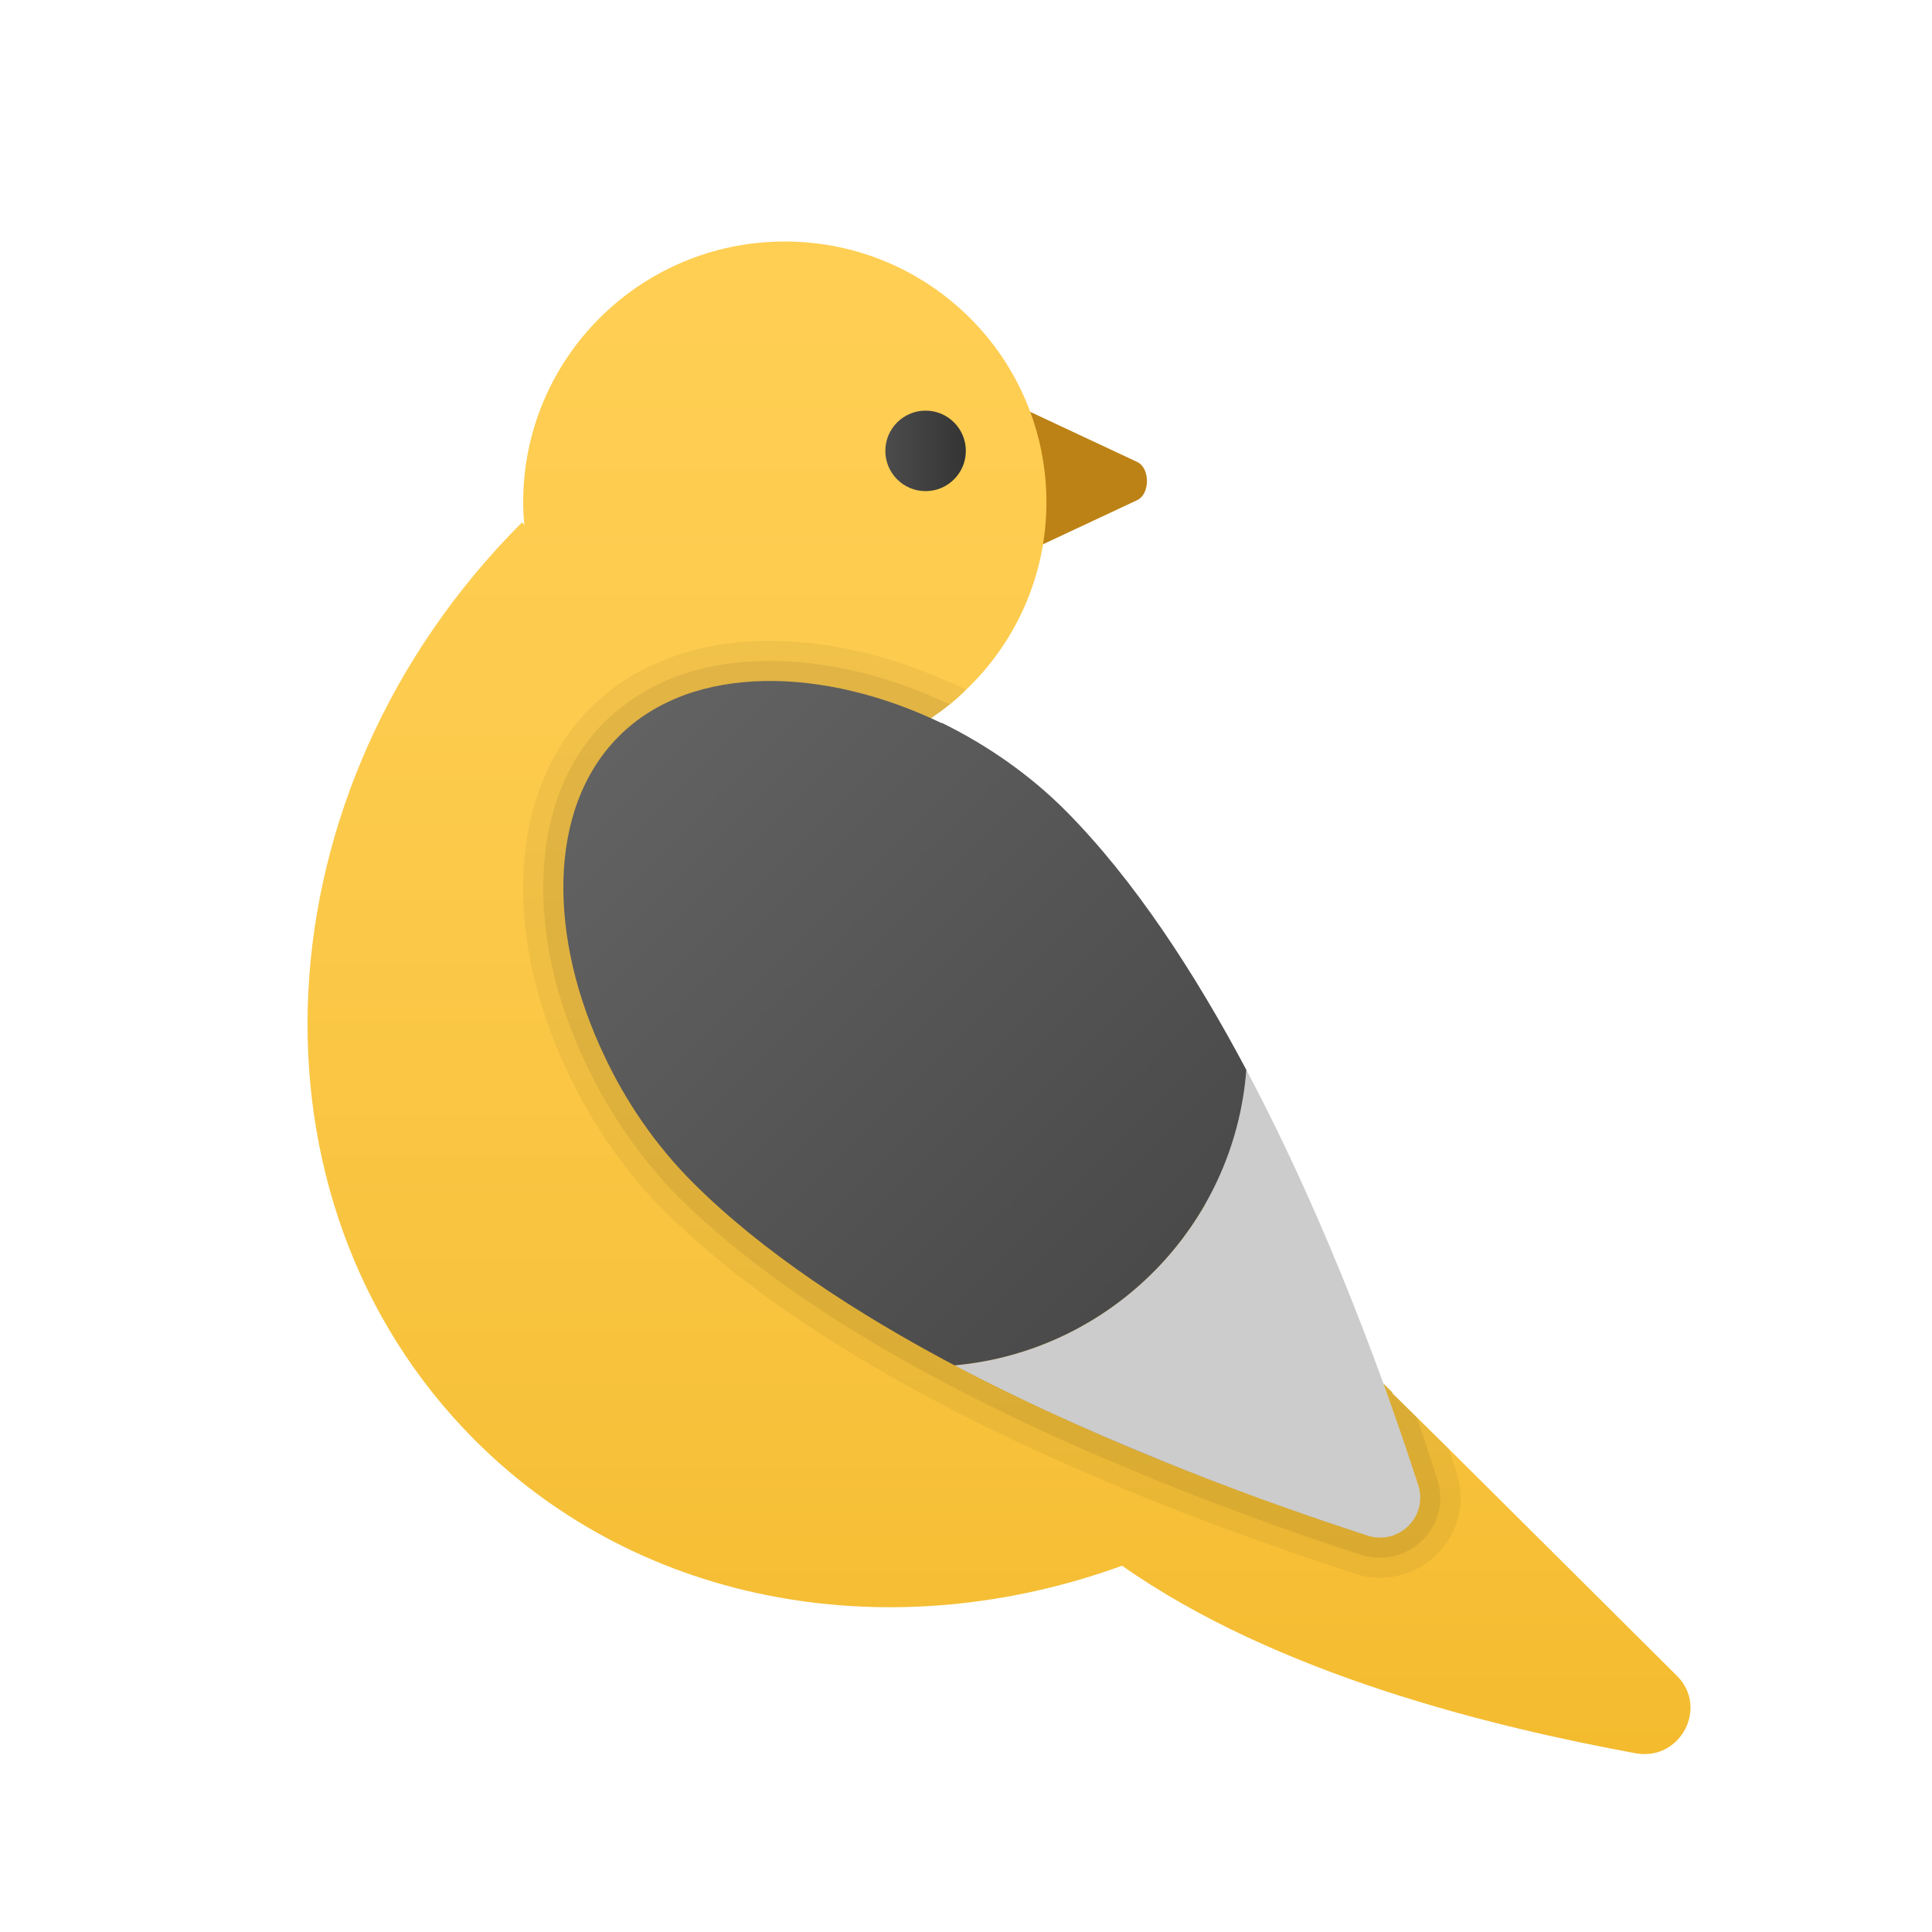 <svg xmlns="http://www.w3.org/2000/svg" viewBox="0 0 48 48"><polygon fill="#d35230" points="15.996,22.452 24.996,22.452 20.996,13.952 15.996,13.202"/><linearGradient id="LBjFFrQba90ZX4ZhFSD7la" x1="33.999" x2="33.999" y1="5.481" y2="52.855" gradientUnits="userSpaceOnUse"><stop offset="0" stop-color="#ffcf54"/><stop offset=".261" stop-color="#fdcb4d"/><stop offset=".639" stop-color="#f7c13a"/><stop offset="1" stop-color="#f0b421"/></linearGradient><path fill="url(#LBjFFrQba90ZX4ZhFSD7la)" d="M40.638,43.56c-3.52-0.65-8.89-1.94-12.76-4.66c-0.68-0.47-1.31-0.99-1.88-1.56	c0.43-0.21,0.86-0.42,1.28-0.62c0.21-0.1,0.41-0.2,0.62-0.29c0.21-0.1,0.42-0.2,0.63-0.29c2.98-1.33,5.4-2.19,5.4-2.19l0.46,0.46	l0.2,0.2l0.61,0.6l0.8,0.79l5.66,5.63C42.458,42.42,41.748,43.76,40.638,43.56z"/><path fill="#bd8215" d="M24.996,9.952v4l3.257-1.526c0.324-0.152,0.324-0.797,0-0.949L24.996,9.952z"/><linearGradient id="LBjFFrQba90ZX4ZhFSD7lb" x1="21.119" x2="21.119" y1="5.494" y2="52.851" gradientUnits="userSpaceOnUse"><stop offset="0" stop-color="#ffcf54"/><stop offset=".261" stop-color="#fdcb4d"/><stop offset=".639" stop-color="#f7c13a"/><stop offset="1" stop-color="#f0b421"/></linearGradient><path fill="url(#LBjFFrQba90ZX4ZhFSD7lb)" d="M34.598,34.6l-0.01,0.01c-0.03,0.03-0.07,0.07-0.1,0.09c-0.99,0.99-2.07,1.83-3.19,2.53	c-0.18,0.12-0.37,0.23-0.55,0.33c-0.19,0.11-0.38,0.22-0.57,0.32c-0.75,0.4-1.52,0.74-2.3,1.02c-5.65,2.05-11.9,1.06-16.08-3.12	c-5.97-5.98-5.45-16.18,1.17-22.8l0.06,0.06l3.39,3.39l0.38,0.38l0.4,0.4l1.72,1.71L34.598,34.6z"/><linearGradient id="LBjFFrQba90ZX4ZhFSD7lc" x1="19.498" x2="19.498" y1="5.489" y2="52.846" gradientUnits="userSpaceOnUse"><stop offset="0" stop-color="#ffcf54"/><stop offset=".261" stop-color="#fdcb4d"/><stop offset=".639" stop-color="#f7c13a"/><stop offset="1" stop-color="#f0b421"/></linearGradient><path fill="url(#LBjFFrQba90ZX4ZhFSD7lc)" d="M25.998,12.48c0,1.83-0.77,3.49-2,4.66c-0.13,0.13-0.26,0.25-0.4,0.36	c-0.15,0.12-0.3,0.23-0.46,0.34h-0.01c-1.04,0.7-2.28,1.11-3.63,1.11c-0.19,0-0.39-0.01-0.58-0.03c-1.11-0.09-2.15-0.47-3.03-1.06	c-0.14-0.1-0.28-0.2-0.42-0.31c-0.14-0.1-0.27-0.21-0.39-0.33c-1.15-1.06-1.91-2.53-2.05-4.18c-0.02-0.18-0.03-0.37-0.03-0.56	c0-3.58,2.91-6.48,6.5-6.48S25.998,8.9,25.998,12.48z"/><path fill="#ccc" d="M33.976,38.152c-2.28-0.74-6.39-2.19-10.26-4.23c3.87-0.35,6.95-3.45,7.25-7.34	c2.06,3.88,3.53,8.02,4.27,10.32C35.486,37.672,34.756,38.402,33.976,38.152z"/><linearGradient id="LBjFFrQba90ZX4ZhFSD7ld" x1="30.95" x2="13.197" y1="33.866" y2="16.113" gradientUnits="userSpaceOnUse"><stop offset=".002" stop-color="#454545"/><stop offset=".013" stop-color="#464646"/><stop offset=".875" stop-color="#626262"/><stop offset="1" stop-color="#6d6d6d"/></linearGradient><path fill="url(#LBjFFrQba90ZX4ZhFSD7ld)" d="M30.966,26.582c-0.3,3.89-3.38,6.99-7.25,7.34c-2.44-1.29-4.78-2.82-6.5-4.54	c-0.92-0.92-1.67-2.01-2.21-3.17c-1.36-2.86-1.45-6.1,0.37-7.92c1.83-1.83,5.12-1.72,8.01-0.33c0.01,0,0.02,0,0.02,0	c1.12,0.55,2.17,1.28,3.06,2.17C28.176,21.852,29.686,24.172,30.966,26.582z"/><linearGradient id="LBjFFrQba90ZX4ZhFSD7le" x1="21.996" x2="23.996" y1="11.202" y2="11.202" gradientUnits="userSpaceOnUse"><stop offset="0" stop-color="#4c4c4c"/><stop offset="1" stop-color="#343434"/></linearGradient><circle cx="22.996" cy="11.202" r="1" fill="url(#LBjFFrQba90ZX4ZhFSD7le)"/><path d="M36.188,36.59c-0.06-0.18-0.12-0.38-0.19-0.59l-0.8-0.79l-0.61-0.6l0.01-0.01l-0.22-0.22c0,0.01,0.01,0.02,0.01,0.03 c0.04,0.1,0.07,0.2,0.1,0.29c0.3,0.84,0.55,1.59,0.75,2.2c0.21,0.67-0.3,1.3-0.95,1.3c-0.1,0-0.21-0.01-0.31-0.05 c-0.73-0.24-1.65-0.55-2.68-0.92c-0.85-0.32-1.79-0.67-2.77-1.09c-1.55-0.63-3.2-1.37-4.81-2.22c-2.44-1.29-4.78-2.82-6.5-4.54 c-0.92-0.92-1.67-2.01-2.21-3.17c-1.36-2.86-1.45-6.1,0.37-7.92c0.16-0.16,0.33-0.3,0.51-0.43c0.39-0.29,0.83-0.5,1.31-0.65 c0.6-0.2,1.25-0.29,1.93-0.29c1.29,0,2.68,0.33,4,0.92h0.01c0.16-0.11,0.31-0.22,0.46-0.34c0.14-0.11,0.27-0.23,0.4-0.36 c-0.05-0.03-0.1-0.05-0.15-0.08l-0.21-0.1h-0.03c-1.49-0.68-3.03-1.04-4.48-1.04c-1,0-1.91,0.17-2.71,0.51 c-0.49,0.2-0.94,0.46-1.34,0.79c-0.14,0.12-0.28,0.24-0.41,0.37c-2,2-2.23,5.56-0.56,9.05c0.59,1.27,1.42,2.47,2.4,3.45 c1.63,1.62,3.89,3.21,6.74,4.72c1.34,0.71,2.7,1.34,4.03,1.91c1,0.43,1.97,0.81,2.9,1.16c1.29,0.48,2.48,0.89,3.49,1.22 c0.21,0.07,0.41,0.1,0.62,0.1c0.64,0,1.24-0.31,1.62-0.83C36.288,37.86,36.388,37.21,36.188,36.59z" opacity=".05"/><path d="M35.708,36.75c-0.14-0.44-0.31-0.95-0.51-1.54l-0.61-0.6l0.01-0.01l-0.22-0.22c0,0.01,0.01,0.02,0.01,0.03 c0.04,0.1,0.07,0.2,0.1,0.29c0.3,0.84,0.55,1.59,0.75,2.2c0.21,0.67-0.3,1.3-0.95,1.3c-0.1,0-0.21-0.01-0.31-0.05 c-0.73-0.24-1.65-0.55-2.68-0.92c-0.85-0.32-1.79-0.67-2.77-1.09c-1.55-0.63-3.2-1.37-4.81-2.22c-2.44-1.29-4.78-2.82-6.5-4.54 c-0.92-0.92-1.67-2.01-2.21-3.17c-1.36-2.86-1.45-6.1,0.37-7.92c0.16-0.16,0.33-0.3,0.51-0.43c0.39-0.29,0.83-0.5,1.31-0.65 c0.6-0.2,1.25-0.29,1.93-0.29c1.29,0,2.68,0.33,4,0.92h0.01c0.16-0.11,0.31-0.22,0.46-0.34l-0.08-0.04h-0.02 c-1.45-0.68-2.96-1.04-4.37-1.04c-0.85,0-1.64,0.13-2.33,0.39c-0.49,0.18-0.93,0.43-1.33,0.74c-0.16,0.12-0.31,0.25-0.45,0.39 c-1.85,1.85-2.03,5.19-0.46,8.49c0.57,1.22,1.37,2.37,2.3,3.31c1.59,1.58,3.82,3.14,6.62,4.62c1.47,0.77,2.97,1.47,4.42,2.07 c0.99,0.42,1.95,0.8,2.85,1.13c1.13,0.42,2.17,0.78,3.07,1.07c0.16,0.05,0.32,0.07,0.47,0.07c0.48,0,0.93-0.23,1.21-0.62 C35.788,37.69,35.858,37.21,35.708,36.75z" opacity=".07"/></svg>